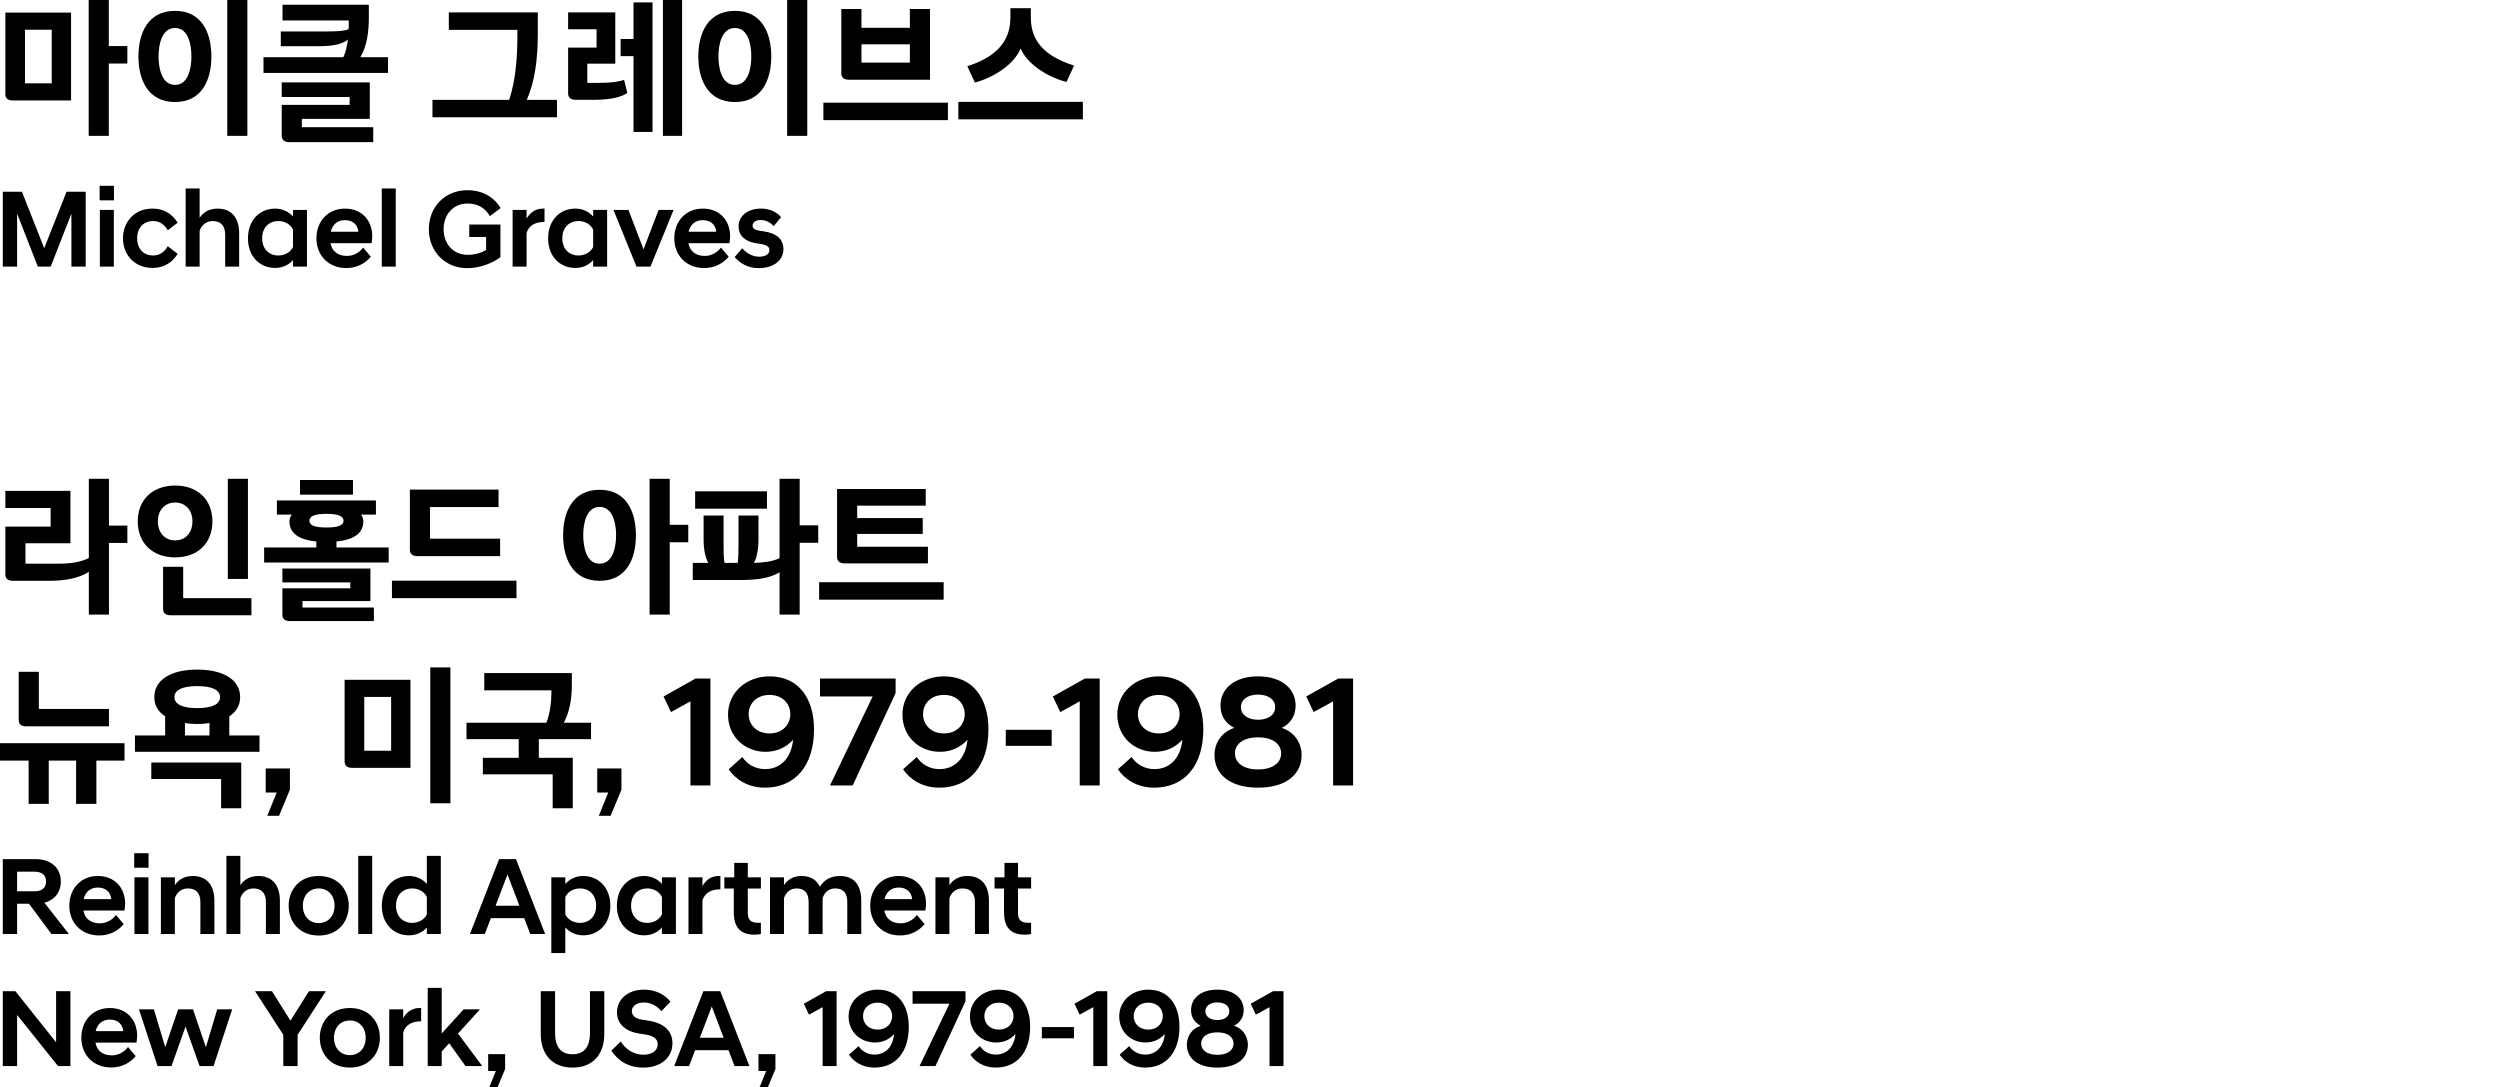 <?xml version="1.0" encoding="UTF-8"?><svg id="_레이어_2" xmlns="http://www.w3.org/2000/svg" viewBox="0 0 318.101 138.347"><defs><style>.cls-1{fill:none;}</style></defs><g id="Layer_1"><path d="m.681,1.601h8.361v11.183H1.641c-.6,0-.96-.24-.96-.8V1.601Zm2.5,2.181v6.821h3.401V3.781h-3.401ZM11.283,0h2.561v5.861h2.36v2.221h-2.36v9.202h-2.561V0Z"/><path d="m26.896,7.182c0,2.941-1.181,5.801-4.621,5.801-3.461,0-4.661-2.86-4.661-5.801,0-2.94,1.2-5.801,4.661-5.801,3.44,0,4.621,2.861,4.621,5.801Zm-6.722,0c0,1.621.46,3.621,2.101,3.621s2.08-2,2.08-3.621c0-1.62-.439-3.621-2.08-3.621s-2.101,2-2.101,3.621ZM28.916,0h2.561v17.284h-2.561V0Z"/><path d="m35.949.601h10.982v1.6c0,1.84-.22,3.621-1.08,5.081h3.521v2h-15.844v-2h10.163c.319-.68.479-1.5.58-2.26-.641.6-1.94.86-3.741.86h-4.801v-1.88h5.681c1.16,0,2.261-.02,2.941-.28.02-.06.02-.4.02-.46v-.66h-8.422V.601Zm-.1,9.882h11.202v4.641h-8.642v1.06h9.082v1.9h-10.683c-.601,0-.96-.26-.96-.82v-3.92h8.642v-1h-8.642v-1.86Z"/><path d="m57.108,1.581h11.322v2.641c0,3.341-.36,6.081-1.4,8.482h3.841v2.22h-15.844v-2.22h9.763c.82-2.48,1.04-5.381,1.04-8.022v-.88h-8.722V1.581Z"/><path d="m72.288,1.581h6.001v6.521h-3.561v2.44h1.521c1.24,0,2.28-.08,3.16-.38l.42,1.68c-1.18.72-2.7.86-4.601.86h-1.961c-.62,0-.979-.26-.979-.82v-5.821h3.62v-2.34h-3.62V1.581Zm8.321-1.28h2.421v16.483h-2.421V7.142h-1.641v-2.18h1.641V.3Zm3.741-.3h2.44v17.284h-2.44V0Z"/><path d="m98.136,7.182c0,2.941-1.181,5.801-4.621,5.801-3.461,0-4.661-2.86-4.661-5.801,0-2.94,1.2-5.801,4.661-5.801,3.44,0,4.621,2.861,4.621,5.801Zm-6.722,0c0,1.621.46,3.621,2.101,3.621s2.08-2,2.08-3.621c0-1.62-.439-3.621-2.08-3.621s-2.101,2-2.101,3.621Zm8.742-7.182h2.561v17.284h-2.561V0Z"/><path d="m104.769,13.063h15.844v2.221h-15.844v-2.221Zm2.281-11.922h2.561v2.4h6.161V1.141h2.561v9.002h-10.322c-.601,0-.96-.24-.96-.8V1.141Zm2.561,4.501v2.32h6.161v-2.32h-6.161Z"/><path d="m121.941,12.963h15.844v2.221h-15.844v-2.221Zm6.622-11.922h2.601v1.22c0,3.541,2.561,5.141,5.501,6.081l-.96,2.081c-2.48-.62-5.041-2.32-5.842-4.261-.76,1.94-3.32,3.681-5.821,4.341l-.96-2.081c2.9-.92,5.481-2.621,5.481-6.141v-1.24Z"/><path d="m.357,24.398h2.438l2.83,7.186,2.843-7.186h2.438v9.525h-1.82v-6.738l-2.634,6.738h-1.639l-2.634-6.738v6.738H.357v-9.525Z"/><path d="m12.678,23.642h1.821v1.849h-1.821v-1.849Zm.028,3.068h1.778v7.214h-1.778v-7.214Z"/><path d="m15.645,30.324c0-1.975,1.358-3.782,3.754-3.782,1.457,0,2.507.672,3.207,1.793l-1.26.966c-.393-.687-.995-1.177-1.85-1.177-1.232,0-2.045.854-2.045,2.199,0,1.331.812,2.186,2.045,2.186.854,0,1.457-.491,1.85-1.177l1.26.966c-.7,1.121-1.75,1.793-3.207,1.793-2.396,0-3.754-1.807-3.754-3.768Z"/><path d="m23.623,23.979h1.778v3.74c.393-.644,1.163-1.176,2.283-1.176,1.877,0,2.746,1.289,2.746,3.138v4.244h-1.779v-4.048c0-1.148-.546-1.751-1.597-1.751-.953,0-1.499.701-1.653,1.261v4.539h-1.778v-9.945Z"/><path d="m37.281,33.097c-.532.603-1.317.995-2.256.995-2.003,0-3.474-1.485-3.474-3.768s1.471-3.782,3.474-3.782c.938,0,1.724.406,2.256,1.008v-.84h1.778v7.214h-1.778v-.827Zm0-1.667v-2.213c-.322-.687-1.065-1.093-1.863-1.093-1.163,0-2.06.799-2.06,2.199,0,1.387.896,2.186,2.06,2.186.798,0,1.541-.406,1.863-1.079Z"/><path d="m40.263,30.338c0-2.255,1.526-3.796,3.628-3.796s3.474,1.457,3.474,3.53c0,.238-.042.574-.084.869h-5.225c.182.966.854,1.625,2.102,1.625.882,0,1.624-.49,2.045-1.064l.98,1.163c-.673.812-1.737,1.443-3.11,1.443-2.339,0-3.81-1.667-3.81-3.768Zm1.821-.854h3.516c-.098-.938-.742-1.471-1.709-1.471-.925,0-1.568.518-1.807,1.471Z"/><path d="m48.577,23.979h1.778v9.945h-1.778v-9.945Z"/><path d="m54.568,29.161c0-2.843,2.06-4.958,4.889-4.958,1.947,0,3.404.882,4.244,2.269l-1.358,1.022c-.603-.98-1.485-1.597-2.857-1.597-1.835,0-3.04,1.415-3.04,3.264,0,1.849,1.205,3.264,3.054,3.264.91,0,1.821-.252,2.354-.644v-1.625h-2.144v-1.583h3.964v4.146c-.952.756-2.619,1.401-4.216,1.401-2.829,0-4.889-2.115-4.889-4.959Z"/><path d="m65.224,26.71h1.778v1.121c.421-.771,1.121-1.289,2.073-1.289h.21v1.695c-1.064.014-1.933.322-2.283,1.401v4.286h-1.778v-7.214Z"/><path d="m75.473,33.097c-.532.603-1.317.995-2.256.995-2.003,0-3.474-1.485-3.474-3.768s1.471-3.782,3.474-3.782c.938,0,1.724.406,2.256,1.008v-.84h1.778v7.214h-1.778v-.827Zm0-1.667v-2.213c-.322-.687-1.065-1.093-1.863-1.093-1.163,0-2.06.799-2.06,2.199,0,1.387.896,2.186,2.06,2.186.798,0,1.541-.406,1.863-1.079Z"/><path d="m78.058,26.71h1.905l1.919,5.015,1.919-5.015h1.905l-2.941,7.214h-1.779l-2.928-7.214Z"/><path d="m85.797,30.338c0-2.255,1.526-3.796,3.628-3.796s3.474,1.457,3.474,3.53c0,.238-.042.574-.084.869h-5.225c.182.966.854,1.625,2.102,1.625.882,0,1.624-.49,2.045-1.064l.98,1.163c-.673.812-1.737,1.443-3.109,1.443-2.34,0-3.811-1.667-3.811-3.768Zm1.821-.854h3.516c-.098-.938-.742-1.471-1.709-1.471-.925,0-1.568.518-1.807,1.471Z"/><path d="m93.475,32.705l.966-1.121c.477.588,1.289,1.079,2.144,1.079.771,0,1.316-.308,1.316-.84,0-.476-.435-.672-1.12-.785l-.645-.098c-1.345-.224-2.157-.967-2.157-2.144,0-1.247,1.064-2.255,2.871-2.255,1.135,0,2.004.476,2.536,1.092l-.938,1.135c-.463-.49-1.009-.771-1.667-.771-.673,0-1.022.308-1.022.701,0,.364.279.56.798.644l.645.098c1.653.252,2.479,1.022,2.479,2.283,0,1.303-1.135,2.396-3.166,2.396-1.345,0-2.381-.63-3.039-1.415Z"/><path d="m.681,62.46h8.281v6.662H3.241v2.601h4.221c1.48,0,2.841-.2,3.841-.72v-10.083h2.561v5.961h2.341v2.201h-2.341v9.122h-2.561v-5.441c-1.26.82-3.061,1.14-5.061,1.14H1.661c-.62,0-.98-.24-.98-.82v-6.081h5.761v-2.36H.681v-2.181Z"/><path d="m22.287,61.78c2.921,0,4.741,1.86,4.741,4.561,0,2.721-1.82,4.581-4.741,4.581s-4.761-1.86-4.761-4.581c0-2.701,1.84-4.561,4.761-4.561Zm0,6.981c1.32,0,2.2-.98,2.2-2.42,0-1.42-.88-2.4-2.2-2.4s-2.2.98-2.2,2.4c0,1.44.88,2.42,2.2,2.42Zm-1.54,3.361h2.561v3.981h8.682v2.18h-10.282c-.601,0-.96-.24-.96-.82v-5.341Zm8.241-11.203h2.561v12.743h-2.561v-12.743Z"/><path d="m35.231,63.68h12.603v1.8h-1.881c.181.26.28.541.28.86,0,1.46-1.14,2.34-3.421,2.561v.76h6.642v1.92h-15.844v-1.92h6.642v-.76c-2.3-.22-3.421-1.1-3.421-2.561,0-.32.101-.6.301-.86h-1.9v-1.8Zm.7,8.662h11.202v4.141h-8.642v.82h9.082v1.72h-10.683c-.601,0-.96-.24-.96-.8v-3.36h8.642v-.76h-8.642v-1.76Zm2.24-11.263h6.741v1.86h-6.741v-1.86Zm3.36,6.042c1.541,0,2.181-.3,2.181-.86s-.64-.88-2.181-.88c-1.54,0-2.16.32-2.16.88s.62.86,2.16.86Z"/><path d="m49.872,73.882h15.844v2.221h-15.844v-2.221Zm2.281-11.583h11.282v2.221h-8.722v4.021h8.922v2.22h-10.522c-.601,0-.96-.26-.96-.82v-7.642Z"/><path d="m80.914,68.101c0,2.941-1.161,5.801-4.621,5.801-3.441,0-4.642-2.86-4.642-5.801,0-2.92,1.2-5.781,4.642-5.781,3.46,0,4.621,2.861,4.621,5.781Zm-6.702,0c0,1.621.44,3.621,2.081,3.621,1.64,0,2.1-2,2.1-3.621,0-1.6-.46-3.601-2.1-3.601-1.641,0-2.081,2-2.081,3.601Zm8.442-7.182h2.561v5.861h2.36v2.221h-2.36v9.202h-2.561v-17.284Z"/><path d="m89.528,65.601h2.54v3.581c0,.92,0,1.88.12,2.44h1.681c.08-.56.1-1.521.1-2.44v-3.581h2.541v3.101c0,1.22-.24,2.361-.58,2.921,1.28-.04,2.38-.18,3.261-.6v-10.103h2.561v5.921h2.36v2.221h-2.36v9.142h-2.561v-5.381c-1.24.76-2.961.96-4.781.98h-6.262v-2.18h1.98c-.359-.56-.6-1.701-.6-2.921v-3.101Zm-1.08-3.081h9.142v2.201h-9.142v-2.201Z"/><path d="m104.227,74.083h15.844v2.22h-15.844v-2.22Zm2.281-11.863h11.282v2.121h-8.722v1.581h8.342v2.02h-8.342v1.621h9.002v2.121h-10.603c-.601,0-.96-.26-.96-.82v-8.642Z"/><path d="m0,94.562h15.844v2.221h-3.581v5.501h-2.58v-5.501h-3.48v5.501h-2.561v-5.501H0v-2.221Zm2.381-9.082h2.561v4.721h8.922v2.221H3.341c-.6,0-.96-.24-.96-.82v-6.121Z"/><path d="m17.173,93.582h3.841v-2.44c-.88-.56-1.38-1.4-1.38-2.44,0-2.141,2.021-3.501,5.461-3.501,3.441,0,5.462,1.36,5.462,3.501,0,1.04-.501,1.88-1.381,2.44v2.44h3.841v2.081h-15.844v-2.081Zm2.081,3.441h11.442v5.821h-2.561v-3.721h-8.882v-2.1Zm5.841-6.922c1.86,0,2.901-.48,2.901-1.4,0-.92-1.041-1.4-2.901-1.4s-2.9.48-2.9,1.4c0,.92,1.04,1.4,2.9,1.4Zm-1.56,3.481h3.12v-1.581c-.48.08-1.021.12-1.561.12-.56,0-1.08-.04-1.56-.12v1.581Z"/><path d="m35.206,100.843h-1.4v-3.061h3.08v2.701l-1.38,3.321h-1.5l1.2-2.96Z"/><path d="m43.846,86.5h8.382v11.203h-7.402c-.62,0-.979-.24-.979-.82v-10.382Zm2.5,2.181v6.841h3.421v-6.841h-3.421Zm8.402-3.761h2.561v17.284h-2.561v-17.284Z"/><path d="m61.62,85.64h11.143v1.561c0,1.86-.34,3.46-1.021,4.761h3.461v2.081h-6.642v2.381h4.321v6.421h-2.561v-4.321h-8.882v-2.1h4.561v-2.381h-6.642v-2.081h10.163c.479-1.22.64-2.72.64-3.861v-.26h-8.542v-2.201Z"/><path d="m77.393,100.843h-1.4v-3.061h3.08v2.701l-1.38,3.321h-1.5l1.2-2.96Z"/><path d="m87.853,89.241l-2.48,1.36-.94-1.98,4.061-2.281h1.9v13.603h-2.54v-10.702Z"/><path d="m103.578,92.801c0,4.641-2.421,7.422-6.241,7.422-2.181,0-3.761-1.061-4.621-2.341l1.74-1.56c.58.9,1.62,1.54,2.881,1.54,1.9,0,3.32-1.28,3.58-3.741-.819.9-1.96,1.541-3.521,1.541-2.561,0-4.761-1.88-4.761-4.741,0-2.86,2.38-4.861,5.281-4.861,3.721,0,5.661,2.84,5.661,6.741Zm-8.322-1.94c0,1.34,1.001,2.46,2.661,2.46,1.64,0,2.641-1.12,2.641-2.46,0-1.32-1.001-2.44-2.641-2.44-1.66,0-2.661,1.12-2.661,2.44Z"/><path d="m105.636,99.883l5.401-11.262h-6.701v-2.281h9.622v1.84l-5.462,11.763h-2.86v-.06Z"/><path d="m125.77,92.801c0,4.641-2.421,7.422-6.241,7.422-2.181,0-3.761-1.061-4.621-2.341l1.74-1.56c.58.9,1.62,1.54,2.881,1.54,1.9,0,3.32-1.28,3.58-3.741-.819.9-1.96,1.541-3.521,1.541-2.561,0-4.761-1.88-4.761-4.741,0-2.86,2.38-4.861,5.281-4.861,3.721,0,5.661,2.84,5.661,6.741Zm-8.322-1.94c0,1.34,1.001,2.46,2.661,2.46,1.64,0,2.641-1.12,2.641-2.46,0-1.32-1.001-2.44-2.641-2.44-1.66,0-2.661,1.12-2.661,2.44Z"/><path d="m127.973,92.861h5.842v2.041h-5.842v-2.041Z"/><path d="m137.386,89.241l-2.48,1.36-.94-1.98,4.061-2.281h1.9v13.603h-2.54v-10.702Z"/><path d="m153.111,92.801c0,4.641-2.421,7.422-6.241,7.422-2.181,0-3.761-1.061-4.621-2.341l1.74-1.56c.58.9,1.62,1.54,2.881,1.54,1.9,0,3.32-1.28,3.58-3.741-.819.9-1.96,1.541-3.521,1.541-2.561,0-4.761-1.88-4.761-4.741,0-2.86,2.38-4.861,5.281-4.861,3.721,0,5.661,2.84,5.661,6.741Zm-8.322-1.94c0,1.34,1.001,2.46,2.661,2.46,1.64,0,2.641-1.12,2.641-2.46,0-1.32-1.001-2.44-2.641-2.44-1.66,0-2.661,1.12-2.661,2.44Z"/><path d="m154.533,96.082c0-1.62.98-2.98,2.521-3.461-1.181-.6-1.761-1.6-1.761-2.86,0-2,1.621-3.701,4.781-3.701,3.161,0,4.781,1.7,4.781,3.701,0,1.26-.58,2.26-1.761,2.86,1.541.48,2.521,1.841,2.521,3.461,0,2.36-1.86,4.141-5.541,4.141s-5.541-1.781-5.541-4.141Zm2.601-.22c0,1.101.94,2.041,2.94,2.041,2.001,0,2.94-.94,2.94-2.041,0-1.1-.939-2.04-2.94-2.04-2,0-2.94.94-2.94,2.04Zm.76-5.881c0,.98.9,1.6,2.181,1.6s2.181-.62,2.181-1.6c0-.98-.9-1.601-2.181-1.601s-2.181.62-2.181,1.601Z"/><path d="m169.626,89.241l-2.48,1.36-.94-1.98,4.061-2.281h1.9v13.603h-2.54v-10.702Z"/><path d="m3.691,114.991h-1.513v3.852H.357v-9.525h4.23c1.835,0,3.152,1.079,3.152,2.844,0,1.401-.827,2.367-2.088,2.704l3.082,3.936v.042h-2.186l-2.857-3.852Zm.7-1.583c.967,0,1.472-.462,1.472-1.247,0-.784-.505-1.247-1.472-1.247h-2.213v2.493h2.213Z"/><path d="m8.82,115.257c0-2.255,1.526-3.796,3.628-3.796s3.474,1.457,3.474,3.53c0,.238-.042.574-.084.869h-5.225c.182.966.854,1.625,2.102,1.625.882,0,1.624-.49,2.045-1.064l.98,1.163c-.673.812-1.737,1.443-3.109,1.443-2.34,0-3.811-1.667-3.811-3.768Zm1.821-.854h3.516c-.098-.938-.742-1.471-1.709-1.471-.925,0-1.568.518-1.807,1.471Z"/><path d="m17.08,108.562h1.821v1.849h-1.821v-1.849Zm.028,3.068h1.778v7.214h-1.778v-7.214Z"/><path d="m20.471,111.629h1.778v1.008c.393-.644,1.163-1.176,2.283-1.176,1.877,0,2.746,1.289,2.746,3.138v4.244h-1.779v-4.048c0-1.148-.546-1.751-1.597-1.751-.883,0-1.471.603-1.653,1.261v4.539h-1.778v-7.214Z"/><path d="m28.806,108.898h1.778v3.74c.393-.644,1.163-1.176,2.283-1.176,1.877,0,2.746,1.289,2.746,3.138v4.244h-1.779v-4.048c0-1.148-.546-1.751-1.597-1.751-.953,0-1.499.701-1.653,1.261v4.539h-1.778v-9.945Z"/><path d="m36.729,115.243c0-1.975,1.316-3.782,3.823-3.782,2.508,0,3.824,1.807,3.824,3.782,0,1.989-1.316,3.796-3.824,3.796-2.507,0-3.823-1.807-3.823-3.796Zm1.807,0c0,1.345.854,2.213,2.017,2.213,1.163,0,2.018-.869,2.018-2.213,0-1.331-.854-2.199-2.018-2.199-1.162,0-2.017.869-2.017,2.199Z"/><path d="m45.583,108.898h1.778v9.945h-1.778v-9.945Z"/><path d="m54.312,118.017c-.532.603-1.317.995-2.256.995-2.003,0-3.474-1.485-3.474-3.768s1.471-3.782,3.474-3.782c.938,0,1.724.406,2.256,1.008v-3.572h1.778v9.945h-1.778v-.827Zm0-1.667v-2.213c-.322-.687-1.065-1.093-1.863-1.093-1.163,0-2.06.799-2.06,2.199,0,1.387.896,2.186,2.06,2.186.798,0,1.541-.406,1.863-1.079Z"/><path d="m63.509,109.318h2.143l3.712,9.525h-1.891l-.771-2.017h-4.244l-.771,2.017h-1.891l3.712-9.525Zm-.448,5.925h3.025l-1.513-3.978-1.513,3.978Z"/><path d="m70.152,111.629h1.778v.854c.519-.603,1.317-1.022,2.27-1.022,1.989,0,3.46,1.499,3.46,3.782s-1.471,3.768-3.46,3.768c-.952,0-1.751-.406-2.27-1.008v3.264h-1.778v-9.637Zm5.701,3.614c0-1.4-.896-2.199-2.06-2.199-.799,0-1.541.406-1.863,1.093v2.213c.322.672,1.064,1.079,1.863,1.079,1.163,0,2.06-.799,2.06-2.186Z"/><path d="m84.222,118.017c-.532.603-1.317.995-2.256.995-2.003,0-3.474-1.485-3.474-3.768s1.471-3.782,3.474-3.782c.938,0,1.724.406,2.256,1.008v-.84h1.778v7.214h-1.778v-.827Zm0-1.667v-2.213c-.322-.687-1.065-1.093-1.863-1.093-1.163,0-2.06.799-2.06,2.199,0,1.387.896,2.186,2.06,2.186.798,0,1.541-.406,1.863-1.079Z"/><path d="m87.603,111.629h1.778v1.121c.421-.771,1.121-1.289,2.073-1.289h.21v1.695c-1.064.014-1.933.322-2.283,1.401v4.286h-1.778v-7.214Z"/><path d="m93.369,116.084v-3.026h-1.205v-1.429h1.261v-1.835h1.723v1.835h1.667v1.429h-1.667v3.11c0,.924.435,1.247,1.331,1.247h.336v1.429c-.238.056-.532.084-.798.084-1.751,0-2.647-.868-2.647-2.843Z"/><path d="m107.807,114.795c0-1.148-.477-1.751-1.541-1.751-.896,0-1.415.603-1.597,1.261v4.539h-1.779v-4.048c0-1.148-.49-1.751-1.541-1.751-.882,0-1.414.603-1.597,1.261v4.539h-1.778v-7.214h1.778v1.008c.393-.644,1.106-1.176,2.228-1.176,1.19,0,1.947.518,2.339,1.373.532-.869,1.345-1.373,2.578-1.373,1.877,0,2.689,1.289,2.689,3.138v4.244h-1.779v-4.048Z"/><path d="m110.726,115.257c0-2.255,1.526-3.796,3.628-3.796s3.474,1.457,3.474,3.53c0,.238-.042.574-.084.869h-5.225c.182.966.854,1.625,2.102,1.625.882,0,1.624-.49,2.045-1.064l.98,1.163c-.673.812-1.737,1.443-3.11,1.443-2.339,0-3.81-1.667-3.81-3.768Zm1.821-.854h3.516c-.098-.938-.742-1.471-1.709-1.471-.925,0-1.568.518-1.807,1.471Z"/><path d="m119.026,111.629h1.778v1.008c.393-.644,1.163-1.176,2.283-1.176,1.877,0,2.746,1.289,2.746,3.138v4.244h-1.779v-4.048c0-1.148-.546-1.751-1.597-1.751-.883,0-1.471.603-1.653,1.261v4.539h-1.778v-7.214Z"/><path d="m127.753,116.084v-3.026h-1.205v-1.429h1.261v-1.835h1.723v1.835h1.667v1.429h-1.667v3.11c0,.924.435,1.247,1.331,1.247h.336v1.429c-.238.056-.532.084-.798.084-1.751,0-2.647-.868-2.647-2.843Z"/><path d="m.357,126.118h1.598l5.183,6.5v-6.5h1.821v9.525h-1.583l-5.197-6.5v6.5H.357v-9.525Z"/><path d="m10.348,132.057c0-2.255,1.526-3.796,3.628-3.796s3.474,1.457,3.474,3.53c0,.238-.042.574-.084.869h-5.225c.182.966.854,1.625,2.102,1.625.882,0,1.624-.49,2.045-1.064l.98,1.163c-.673.812-1.737,1.443-3.109,1.443-2.34,0-3.811-1.667-3.811-3.768Zm1.821-.854h3.516c-.098-.938-.742-1.471-1.709-1.471-.925,0-1.568.518-1.807,1.471Z"/><path d="m17.678,128.429h1.904l1.443,4.818,1.639-4.818h1.891l1.64,4.818,1.442-4.818h1.905l-2.367,7.214h-1.779l-1.793-5.015-1.779,5.015h-1.778l-2.367-7.214Z"/><path d="m36.047,131.665l-3.572-5.505v-.042h2.13l2.353,3.754,2.354-3.754h2.129v.042l-3.571,5.505v3.978h-1.821v-3.978Z"/><path d="m40.689,132.043c0-1.975,1.316-3.782,3.824-3.782,2.507,0,3.823,1.807,3.823,3.782,0,1.989-1.316,3.796-3.823,3.796-2.508,0-3.824-1.807-3.824-3.796Zm1.807,0c0,1.345.854,2.213,2.018,2.213,1.162,0,2.017-.869,2.017-2.213,0-1.331-.854-2.199-2.017-2.199-1.163,0-2.018.869-2.018,2.199Z"/><path d="m49.526,128.429h1.778v1.121c.421-.771,1.121-1.289,2.073-1.289h.21v1.695c-1.064.014-1.933.322-2.283,1.401v4.286h-1.778v-7.214Z"/><path d="m54.424,125.698h1.778v5.799l2.788-3.067h2.031v.056l-2.746,3.025,3.054,4.09v.042h-2.101l-2.073-2.899-.953,1.05v1.849h-1.778v-9.945Z"/><path d="m63.095,136.273h-.98v-2.143h2.157v1.891l-.967,2.325h-1.05l.84-2.073Z"/><path d="m68.807,131.581v-5.463h1.82v5.337c0,1.625.645,2.689,2.228,2.689,1.569,0,2.213-1.064,2.213-2.689v-5.337h1.821v5.463c0,2.451-1.345,4.258-4.034,4.258-2.703,0-4.048-1.807-4.048-4.258Z"/><path d="m77.79,133.682l1.191-1.163c.546.854,1.471,1.681,2.913,1.681,1.177,0,1.793-.588,1.793-1.331,0-.603-.42-1.064-1.541-1.233l-.826-.126c-1.681-.252-2.815-1.219-2.815-2.689,0-1.611,1.316-2.899,3.446-2.899,1.471,0,2.675.644,3.361,1.541l-1.162,1.205c-.589-.729-1.387-1.107-2.241-1.107-.953,0-1.514.504-1.514,1.079,0,.561.421.967,1.247,1.093l.812.126c1.961.294,3.109,1.275,3.109,2.886,0,1.835-1.499,3.096-3.697,3.096-2.199,0-3.404-1.135-4.077-2.157Z"/><path d="m89.5,126.118h2.143l3.712,9.525h-1.891l-.771-2.017h-4.244l-.771,2.017h-1.891l3.712-9.525Zm-.448,5.925h3.025l-1.513-3.978-1.513,3.978Z"/><path d="m97.489,136.273h-.98v-2.143h2.157v1.891l-.967,2.325h-1.05l.84-2.073Z"/><path d="m104.672,128.149l-1.737.953-.658-1.387,2.844-1.597h1.33v9.525h-1.778v-7.494Z"/><path d="m115.634,130.643c0,3.25-1.694,5.197-4.37,5.197-1.527,0-2.634-.743-3.236-1.639l1.219-1.092c.406.63,1.135,1.078,2.018,1.078,1.331,0,2.325-.896,2.507-2.619-.574.63-1.372,1.079-2.465,1.079-1.793,0-3.334-1.317-3.334-3.32s1.667-3.404,3.698-3.404c2.605,0,3.964,1.989,3.964,4.721Zm-5.827-1.359c0,.938.7,1.723,1.863,1.723,1.148,0,1.849-.784,1.849-1.723,0-.925-.7-1.709-1.849-1.709-1.163,0-1.863.784-1.863,1.709Z"/><path d="m117.025,135.601l3.782-7.886h-4.692v-1.597h6.737v1.289l-3.824,8.236h-2.003v-.042Z"/><path d="m131.075,130.643c0,3.25-1.694,5.197-4.37,5.197-1.527,0-2.634-.743-3.236-1.639l1.219-1.092c.406.63,1.135,1.078,2.018,1.078,1.331,0,2.325-.896,2.507-2.619-.574.63-1.372,1.079-2.465,1.079-1.793,0-3.334-1.317-3.334-3.32s1.667-3.404,3.698-3.404c2.605,0,3.964,1.989,3.964,4.721Zm-5.827-1.359c0,.938.7,1.723,1.863,1.723,1.148,0,1.849-.784,1.849-1.723,0-.925-.7-1.709-1.849-1.709-1.163,0-1.863.784-1.863,1.709Z"/><path d="m132.563,130.685h4.09v1.429h-4.09v-1.429Z"/><path d="m139.111,128.149l-1.737.953-.658-1.387,2.844-1.597h1.33v9.525h-1.778v-7.494Z"/><path d="m150.072,130.643c0,3.25-1.694,5.197-4.37,5.197-1.527,0-2.634-.743-3.236-1.639l1.219-1.092c.406.63,1.135,1.078,2.018,1.078,1.331,0,2.325-.896,2.507-2.619-.574.63-1.372,1.079-2.465,1.079-1.793,0-3.334-1.317-3.334-3.32s1.667-3.404,3.698-3.404c2.605,0,3.964,1.989,3.964,4.721Zm-5.827-1.359c0,.938.7,1.723,1.863,1.723,1.148,0,1.849-.784,1.849-1.723,0-.925-.7-1.709-1.849-1.709-1.163,0-1.863.784-1.863,1.709Z"/><path d="m151.017,132.939c0-1.134.687-2.087,1.765-2.423-.826-.42-1.232-1.121-1.232-2.003,0-1.401,1.135-2.591,3.348-2.591s3.348,1.19,3.348,2.591c0,.882-.406,1.583-1.232,2.003,1.078.336,1.765,1.289,1.765,2.423,0,1.653-1.303,2.9-3.88,2.9s-3.88-1.247-3.88-2.9Zm1.82-.154c0,.771.659,1.429,2.06,1.429s2.059-.658,2.059-1.429-.658-1.429-2.059-1.429-2.06.658-2.06,1.429Zm.532-4.118c0,.686.631,1.121,1.527,1.121s1.526-.435,1.526-1.121c0-.687-.63-1.121-1.526-1.121s-1.527.434-1.527,1.121Z"/><path d="m161.533,128.149l-1.737.953-.658-1.387,2.844-1.597h1.33v9.525h-1.778v-7.494Z"/><rect class="cls-1" y="0" width="318.101" height="138.347"/></g></svg>